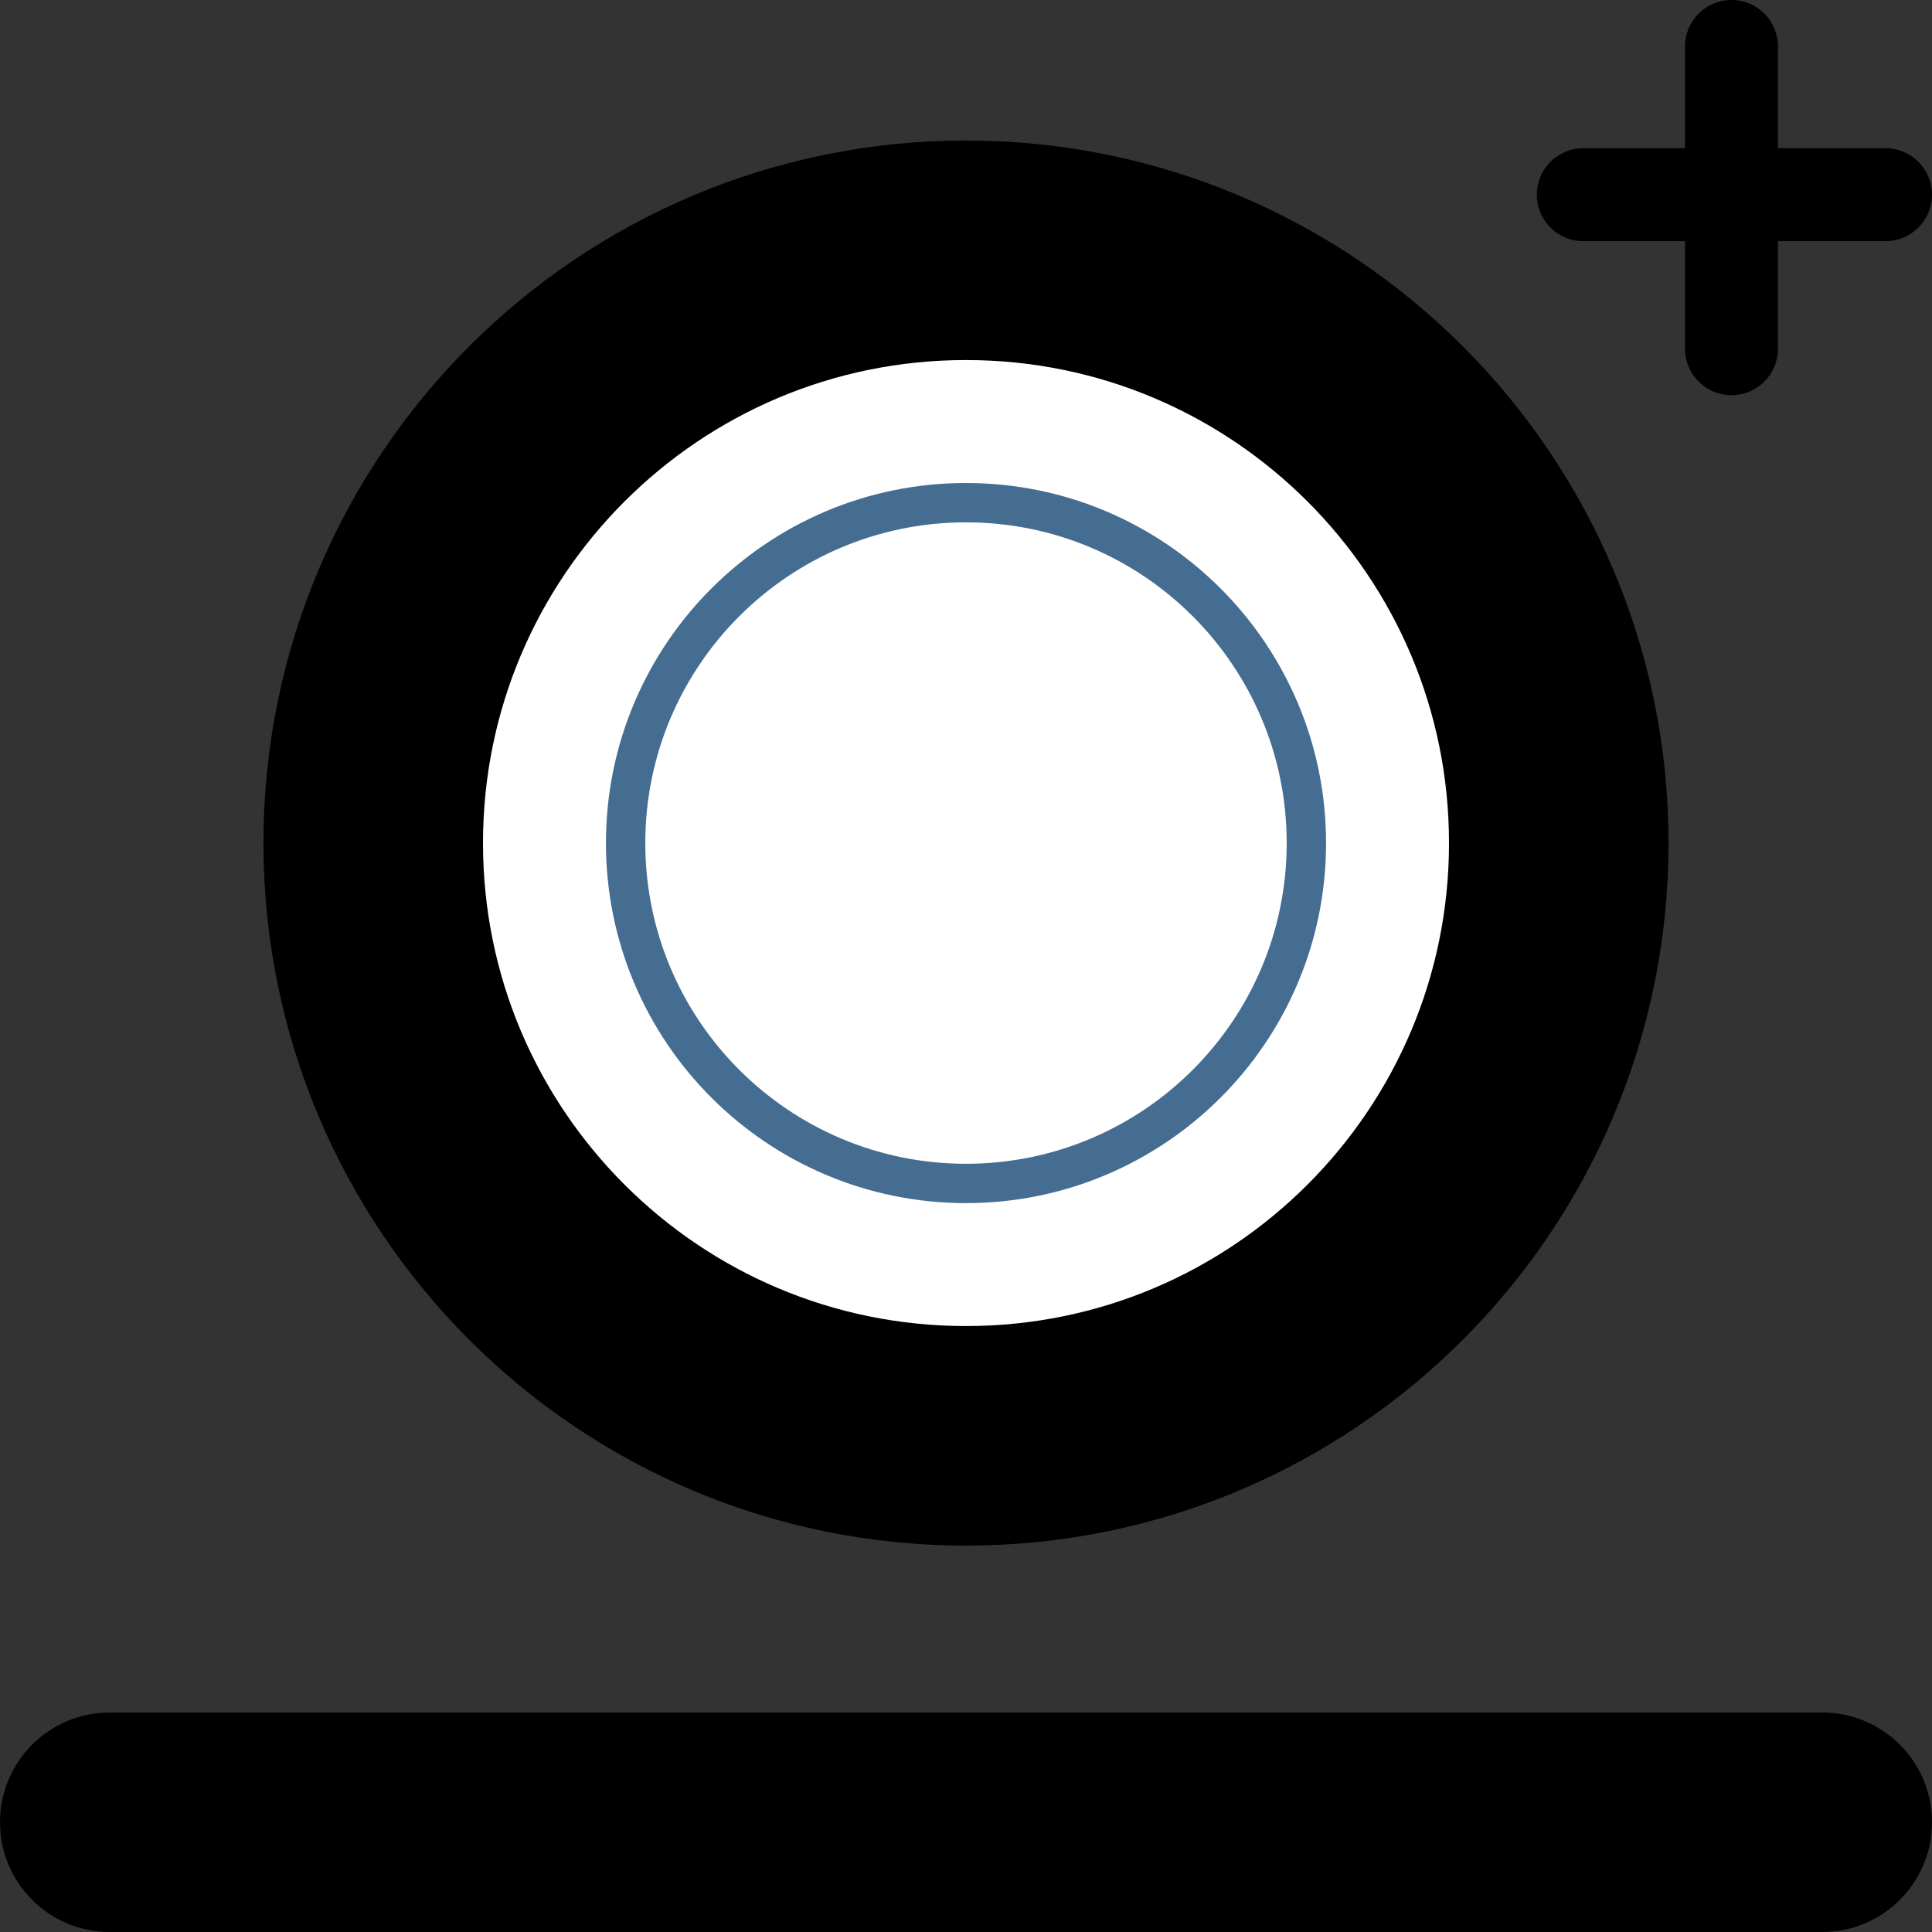 <svg width="220" height="220" viewBox="0 0 220 220" fill="none" xmlns="http://www.w3.org/2000/svg">
<rect x="0" y="0" width="220" height="220" fill="#333333" stroke="none"/>
<path d="M177.5 96C177.5 133.279 147.279 163.5 110 163.5C72.721 163.5 42.5 133.279 42.5 96C42.5 58.721 72.721 28.5 110 28.5C147.279 28.5 177.5 58.721 177.5 96Z" fill="white" stroke="black" stroke-width="25"/>
<path d="M0 207.503C0 200.601 5.595 195.006 12.497 195.006H207.503C214.405 195.006 220 200.601 220 207.503V207.503C220 214.405 214.405 220 207.503 220H12.497C5.595 220 0 214.405 0 207.503V207.503Z" fill="black"/>
<path d="M175 22.169C175 19.245 177.37 16.875 180.294 16.875H214.706C217.63 16.875 220 19.245 220 22.169V22.169C220 25.093 217.63 27.463 214.706 27.463H180.294C177.37 27.463 175 25.093 175 22.169V22.169Z" fill="black"/>
<path d="M197.169 45C194.245 45 191.875 42.63 191.875 39.706L191.875 5.294C191.875 2.37 194.245 1.5602e-08 197.169 -1.12204e-07V-1.12204e-07C200.093 -2.4001e-07 202.463 2.37 202.463 5.294L202.463 39.706C202.463 42.63 200.093 45 197.169 45V45Z" fill="black"/>
<path fill-rule="evenodd" clip-rule="evenodd" d="M110 55C132.64 55 151 73.36 151 96C151 118.64 132.64 137 110 137C87.36 137 69 118.64 69 96C69 73.36 87.36 55 110 55ZM110 59.48C130.166 59.48 146.519 75.834 146.519 96C146.519 116.166 130.166 132.52 110 132.52C89.834 132.52 73.481 116.166 73.481 96C73.481 75.834 89.834 59.48 110 59.48Z" fill="#456C91"/>
</svg>
